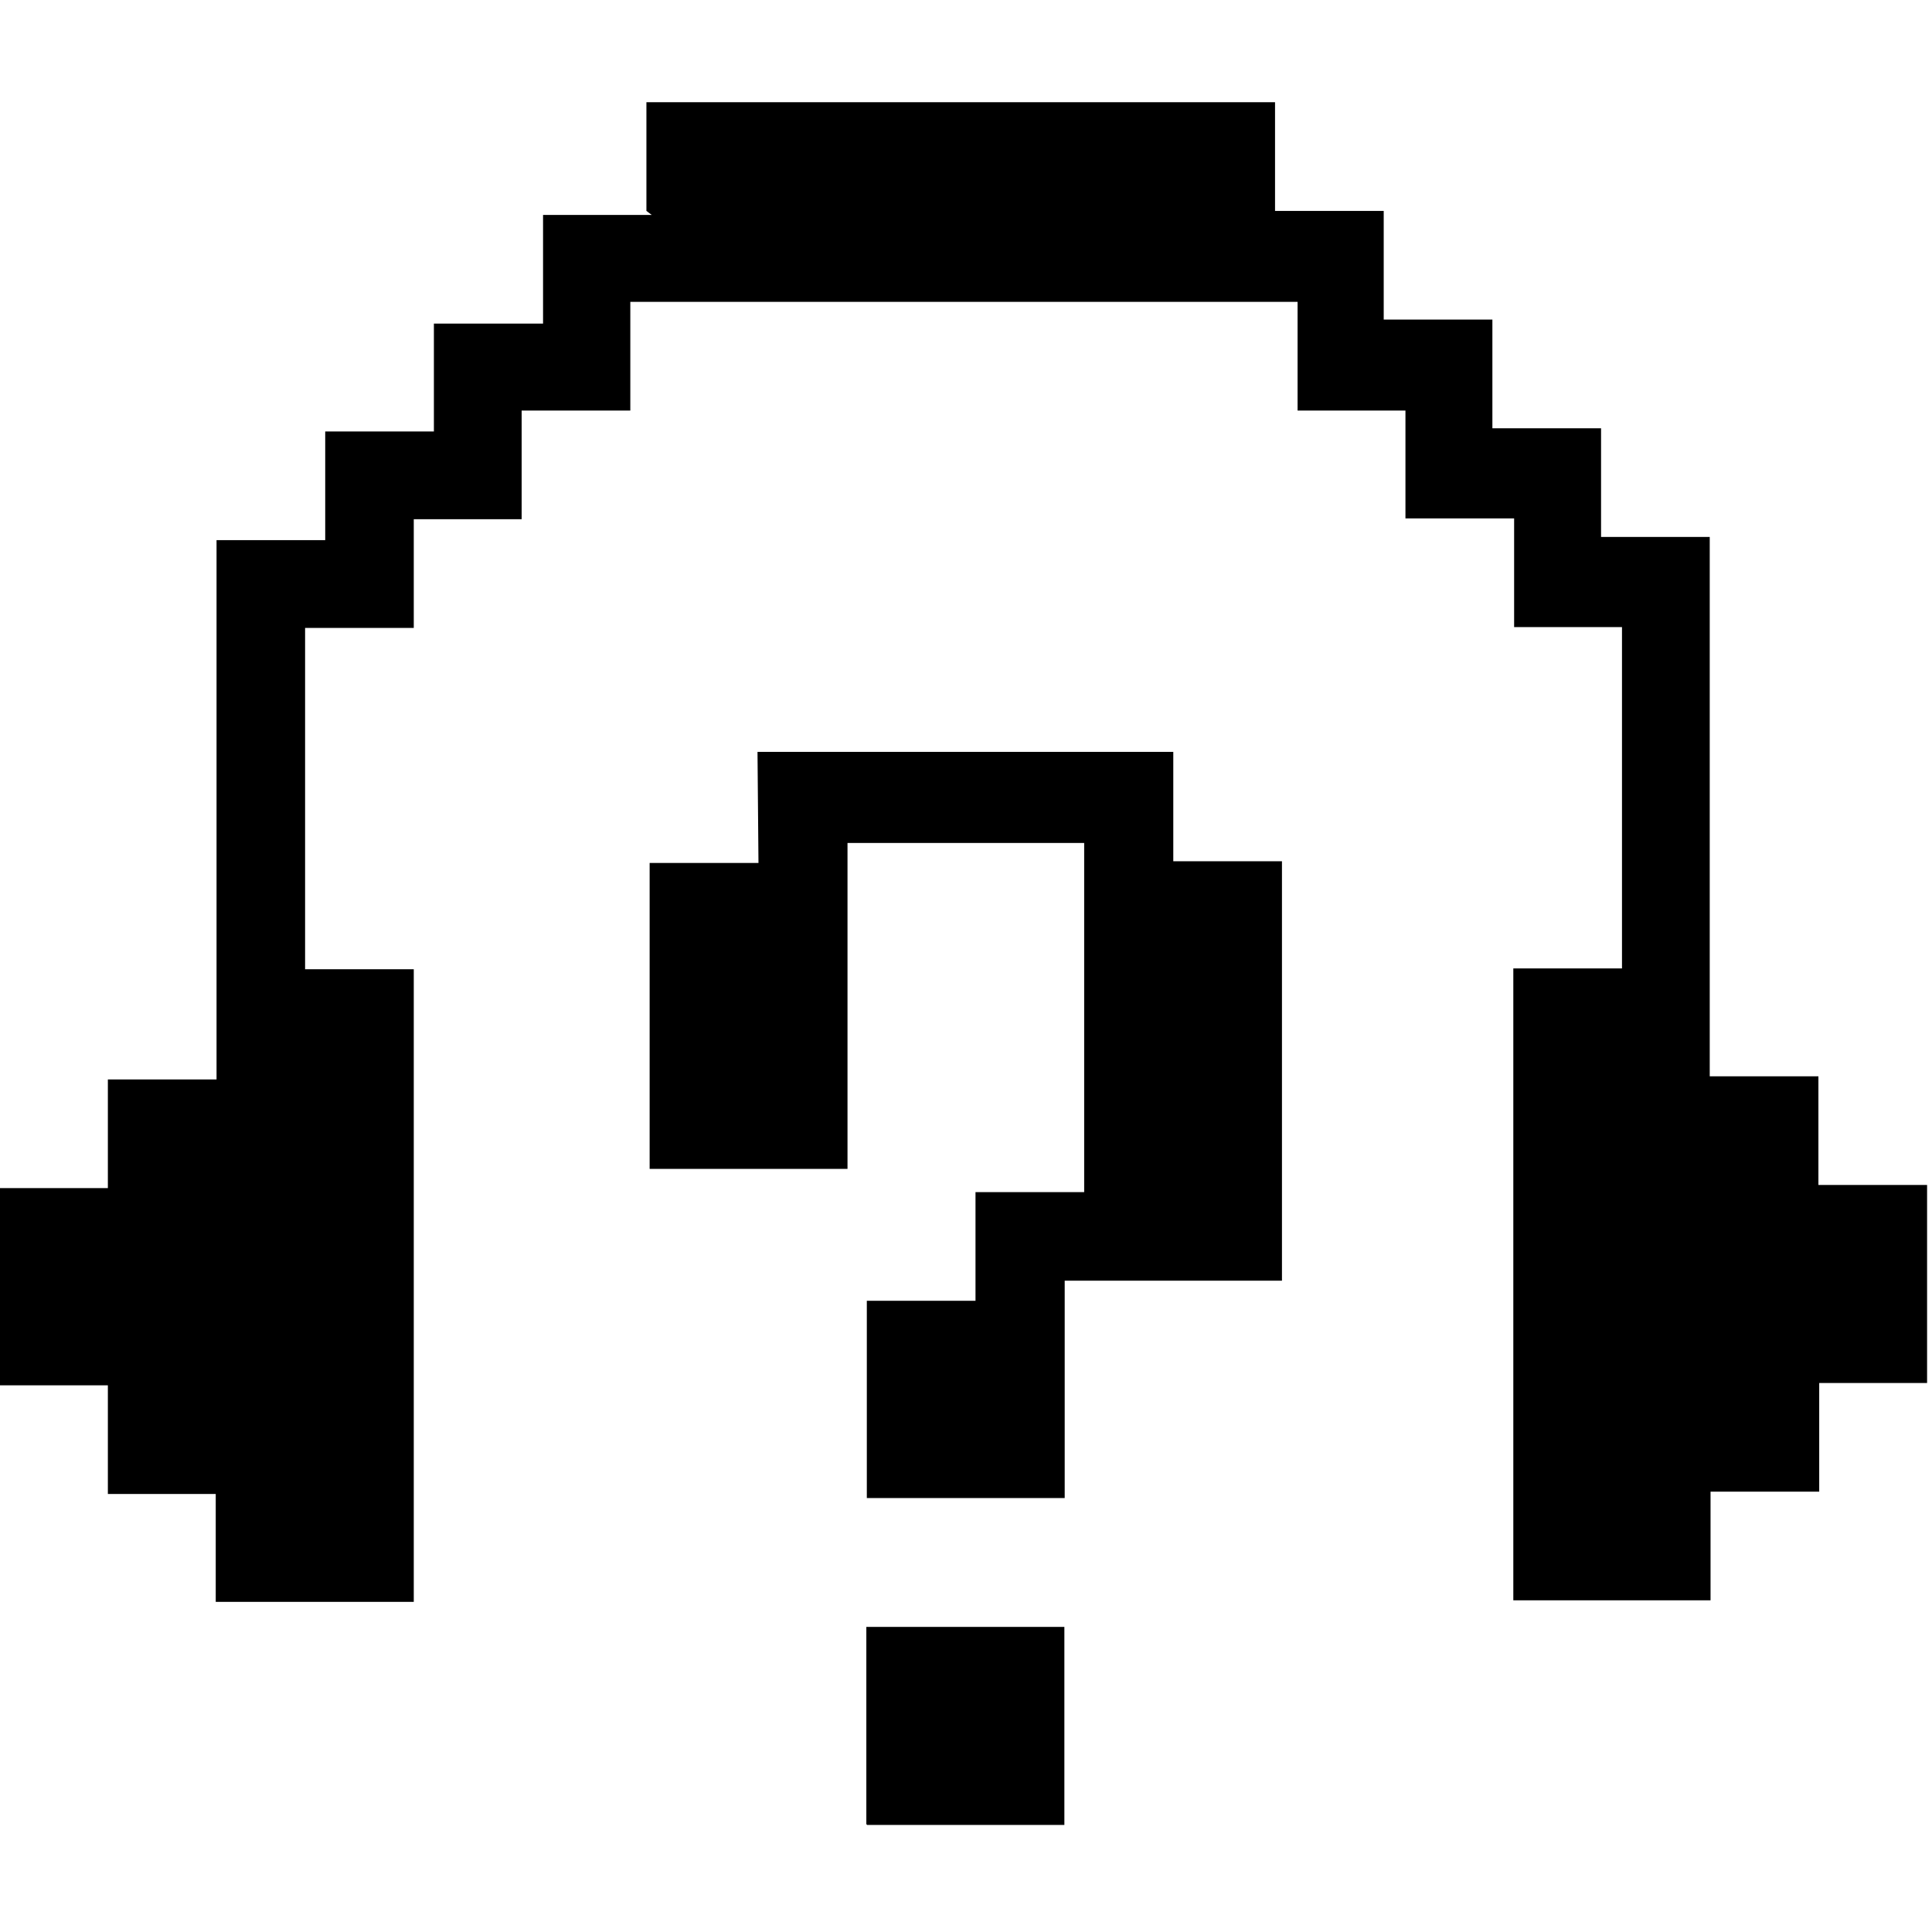 <svg viewBox="0 0 24 24" xmlns="http://www.w3.org/2000/svg"><path d="M9.422 10.72H8.07v3.8h2.458v-4.048h2.94v4.337h-1.35v1.35h-1.35v2.45h2.458v-2.7h2.699v-5.21h-1.35V9.34H9.41Zm1.35 11.95h2.45v-2.46h-2.46v2.45Zm-2.676-20h-1.35v1.35H5.39v1.34H4.04v1.35H2.69v6.699H1.34v1.35H-.01v2.45h1.35v1.35h1.34v1.34H5.14V12.04H3.79V7.8h1.35V6.45h1.34V5.1h1.35V3.75h8.289V5.1h1.34v1.34h1.35v1.35h1.34v4.24h-1.35v7.85h2.45v-1.35h1.35v-1.35h1.34v-2.46h-1.35v-1.35h-1.35v-6.7h-1.35V5.32h-1.35V3.97h-1.35V2.62h-1.35V1.27H8.03v1.35Z"/></svg>